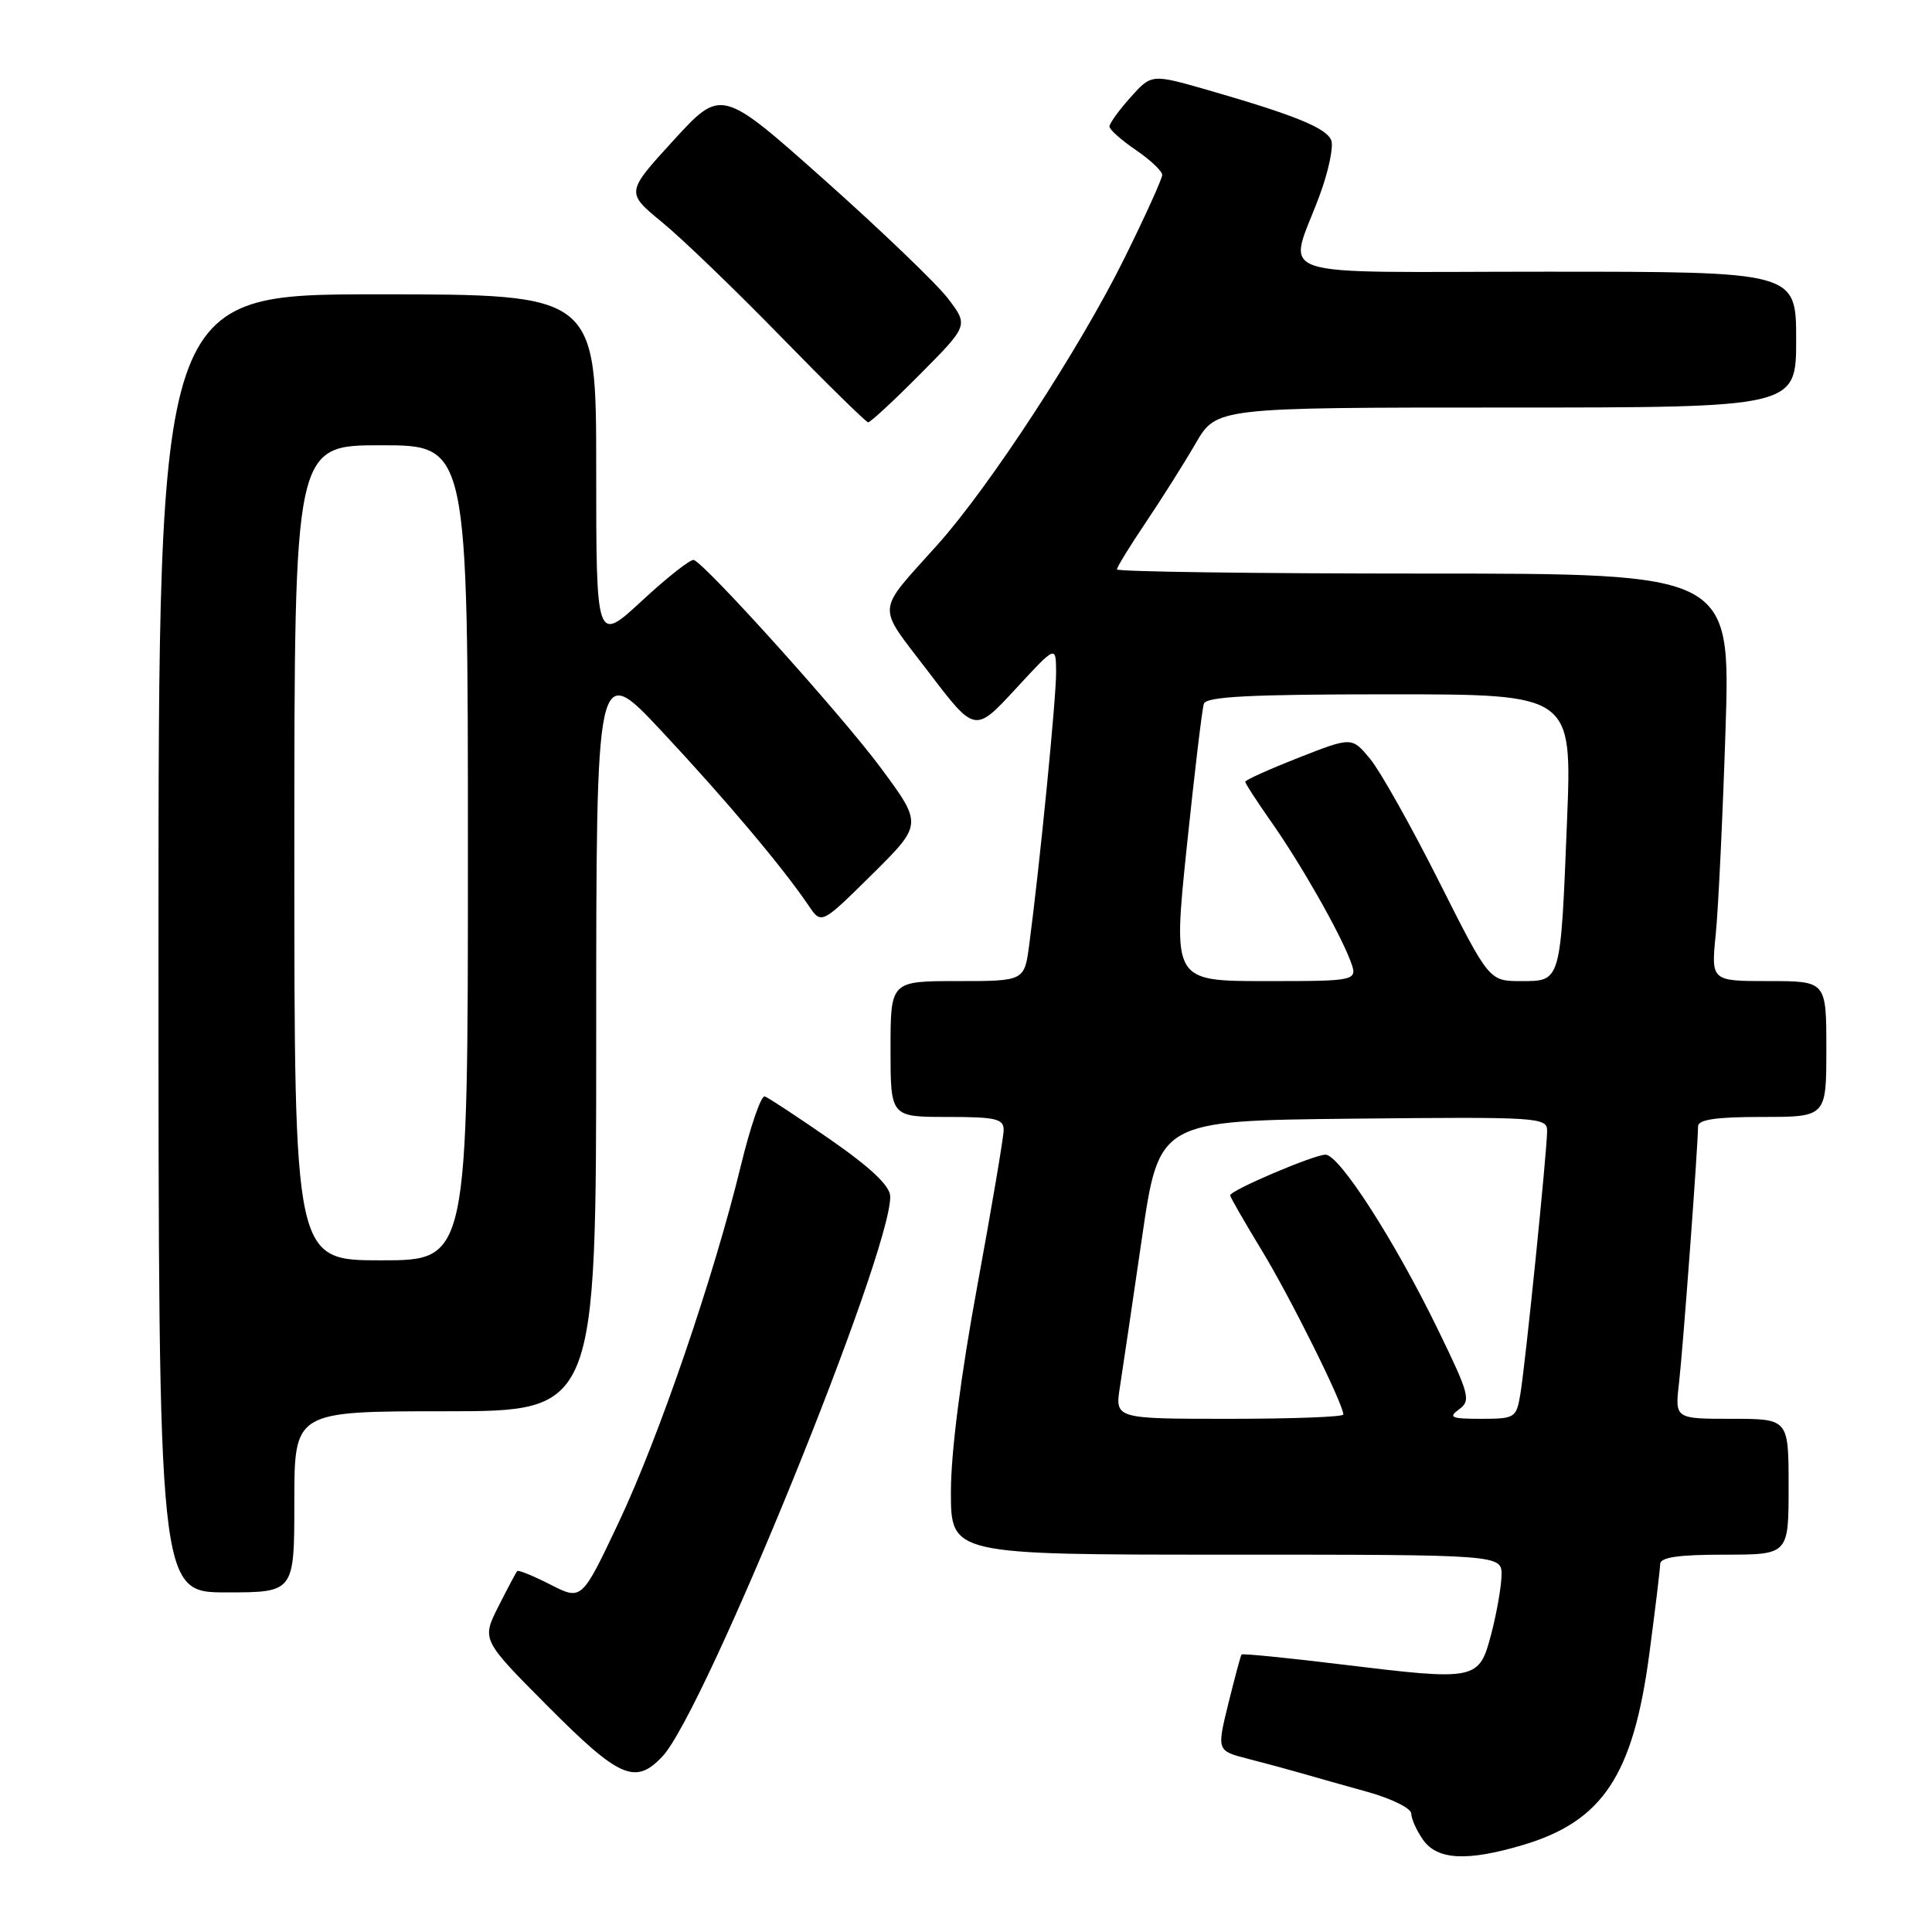 <?xml version="1.0" encoding="UTF-8" standalone="no"?>
<!DOCTYPE svg PUBLIC "-//W3C//DTD SVG 1.1//EN" "http://www.w3.org/Graphics/SVG/1.1/DTD/svg11.dtd" >
<svg xmlns="http://www.w3.org/2000/svg" xmlns:xlink="http://www.w3.org/1999/xlink" version="1.1" viewBox="0 0 256 256">
 <g >
 <path fill="currentColor"
d=" M 201.77 244.48 C 212.37 241.33 216.40 235.25 218.54 219.17 C 219.32 213.30 219.97 207.94 219.98 207.25 C 219.99 206.35 222.38 206.00 228.50 206.00 C 237.00 206.00 237.00 206.00 237.00 197.00 C 237.00 188.00 237.00 188.00 229.47 188.00 C 221.93 188.00 221.93 188.00 222.48 183.25 C 223.00 178.75 224.99 151.91 225.00 149.25 C 225.00 148.35 227.37 148.00 233.50 148.00 C 242.00 148.00 242.00 148.00 242.00 139.00 C 242.00 130.00 242.00 130.00 234.36 130.00 C 226.72 130.00 226.72 130.00 227.35 123.75 C 227.69 120.31 228.27 108.16 228.64 96.75 C 229.31 76.00 229.31 76.00 188.66 76.00 C 166.30 76.00 148.00 75.75 148.00 75.45 C 148.00 75.14 149.73 72.33 151.84 69.20 C 153.95 66.06 156.92 61.36 158.43 58.75 C 161.19 54.00 161.19 54.00 199.60 54.00 C 238.00 54.00 238.00 54.00 238.00 45.00 C 238.00 36.00 238.00 36.00 204.88 36.00 C 167.08 36.00 170.69 37.23 174.89 25.80 C 176.04 22.67 176.72 19.43 176.40 18.60 C 175.77 16.96 171.56 15.25 160.04 11.93 C 152.58 9.79 152.58 9.79 149.79 12.91 C 148.25 14.63 147.00 16.36 147.01 16.77 C 147.01 17.17 148.59 18.57 150.51 19.88 C 152.43 21.19 154.00 22.67 154.00 23.18 C 154.00 23.68 151.73 28.68 148.96 34.28 C 143.10 46.12 131.14 64.45 124.26 72.14 C 115.95 81.43 116.07 79.89 123.01 89.01 C 129.18 97.12 129.18 97.12 134.55 91.31 C 139.91 85.50 139.91 85.50 139.94 89.00 C 139.98 92.31 137.77 114.68 136.38 125.16 C 135.74 130.00 135.74 130.00 126.87 130.00 C 118.00 130.00 118.00 130.00 118.00 139.00 C 118.00 148.00 118.00 148.00 125.50 148.00 C 131.98 148.00 133.00 148.24 132.99 149.75 C 132.98 150.71 131.40 160.02 129.49 170.43 C 127.30 182.30 126.00 192.47 126.00 197.68 C 126.00 206.00 126.00 206.00 162.50 206.00 C 199.00 206.00 199.00 206.00 198.96 208.75 C 198.93 210.26 198.32 213.75 197.60 216.50 C 195.98 222.67 195.69 222.73 177.79 220.55 C 170.60 219.67 164.62 219.08 164.51 219.23 C 164.39 219.38 163.61 222.31 162.76 225.74 C 161.23 231.98 161.23 231.98 165.36 233.05 C 167.64 233.63 170.85 234.50 172.50 234.98 C 174.15 235.46 178.09 236.57 181.25 237.45 C 184.41 238.33 187.00 239.62 187.00 240.31 C 187.00 240.99 187.70 242.56 188.56 243.78 C 190.44 246.46 194.39 246.67 201.77 244.48 Z  M 87.78 232.73 C 93.37 226.79 118.10 165.99 117.96 158.53 C 117.94 157.15 115.43 154.76 110.07 151.03 C 105.74 148.03 101.81 145.44 101.33 145.28 C 100.86 145.12 99.43 149.25 98.17 154.45 C 94.57 169.25 87.29 190.52 81.95 201.79 C 77.08 212.08 77.08 212.08 72.94 209.97 C 70.67 208.81 68.68 208.00 68.53 208.18 C 68.37 208.36 67.25 210.47 66.03 212.89 C 63.82 217.28 63.82 217.28 72.64 226.14 C 82.08 235.62 84.20 236.55 87.78 232.73 Z  M 39.00 199.00 C 39.00 187.00 39.00 187.00 59.00 187.00 C 79.00 187.00 79.00 187.00 79.00 137.30 C 79.00 87.60 79.00 87.60 87.75 96.97 C 96.24 106.05 103.75 114.97 107.17 120.03 C 108.84 122.50 108.84 122.50 115.55 115.87 C 122.25 109.23 122.25 109.23 116.72 101.76 C 111.69 94.95 93.67 74.91 91.94 74.20 C 91.54 74.04 88.47 76.45 85.11 79.56 C 79.00 85.22 79.00 85.22 79.00 62.11 C 79.00 39.00 79.00 39.00 50.00 39.00 C 21.00 39.00 21.00 39.00 21.00 125.00 C 21.00 211.00 21.00 211.00 30.00 211.00 C 39.00 211.00 39.00 211.00 39.00 199.00 Z  M 121.94 49.56 C 128.33 43.12 128.33 43.12 125.61 39.55 C 124.11 37.59 116.74 30.52 109.23 23.83 C 95.58 11.68 95.58 11.68 89.25 18.59 C 82.93 25.50 82.93 25.50 87.71 29.43 C 90.35 31.59 97.45 38.43 103.50 44.64 C 109.55 50.84 114.74 55.93 115.03 55.96 C 115.32 55.98 118.43 53.10 121.94 49.56 Z  M 148.40 183.75 C 148.76 181.41 150.08 172.53 151.32 164.00 C 153.58 148.50 153.58 148.50 179.29 148.23 C 203.92 147.98 205.00 148.05 205.00 149.85 C 205.00 152.46 202.13 180.75 201.45 184.75 C 200.93 187.87 200.73 188.00 196.26 188.00 C 192.28 188.00 191.86 187.82 193.34 186.74 C 194.93 185.58 194.71 184.76 190.52 176.15 C 184.81 164.41 177.47 153.00 175.64 153.00 C 174.11 153.00 163.00 157.73 163.00 158.39 C 163.00 158.61 164.88 161.88 167.17 165.65 C 170.95 171.85 178.00 186.04 178.00 187.43 C 178.00 187.75 171.19 188.00 162.86 188.00 C 147.73 188.00 147.73 188.00 148.40 183.75 Z  M 157.25 112.25 C 158.27 102.49 159.28 93.94 159.52 93.25 C 159.84 92.30 165.67 92.00 184.12 92.00 C 208.31 92.00 208.31 92.00 207.64 108.75 C 206.78 130.29 206.86 130.00 201.54 130.00 C 197.32 130.00 197.32 130.00 190.65 116.75 C 186.98 109.46 182.89 102.18 181.56 100.57 C 179.13 97.63 179.13 97.63 172.07 100.40 C 168.18 101.93 165.00 103.36 165.00 103.59 C 165.00 103.81 166.51 106.13 168.34 108.75 C 172.28 114.33 177.42 123.35 178.91 127.25 C 179.95 130.00 179.95 130.00 167.68 130.00 C 155.41 130.00 155.41 130.00 157.25 112.25 Z  M 39.00 113.00 C 39.00 59.00 39.00 59.00 50.50 59.00 C 62.00 59.00 62.00 59.00 62.00 113.00 C 62.00 167.00 62.00 167.00 50.50 167.00 C 39.00 167.00 39.00 167.00 39.00 113.00 Z "/>
</g>
</svg>